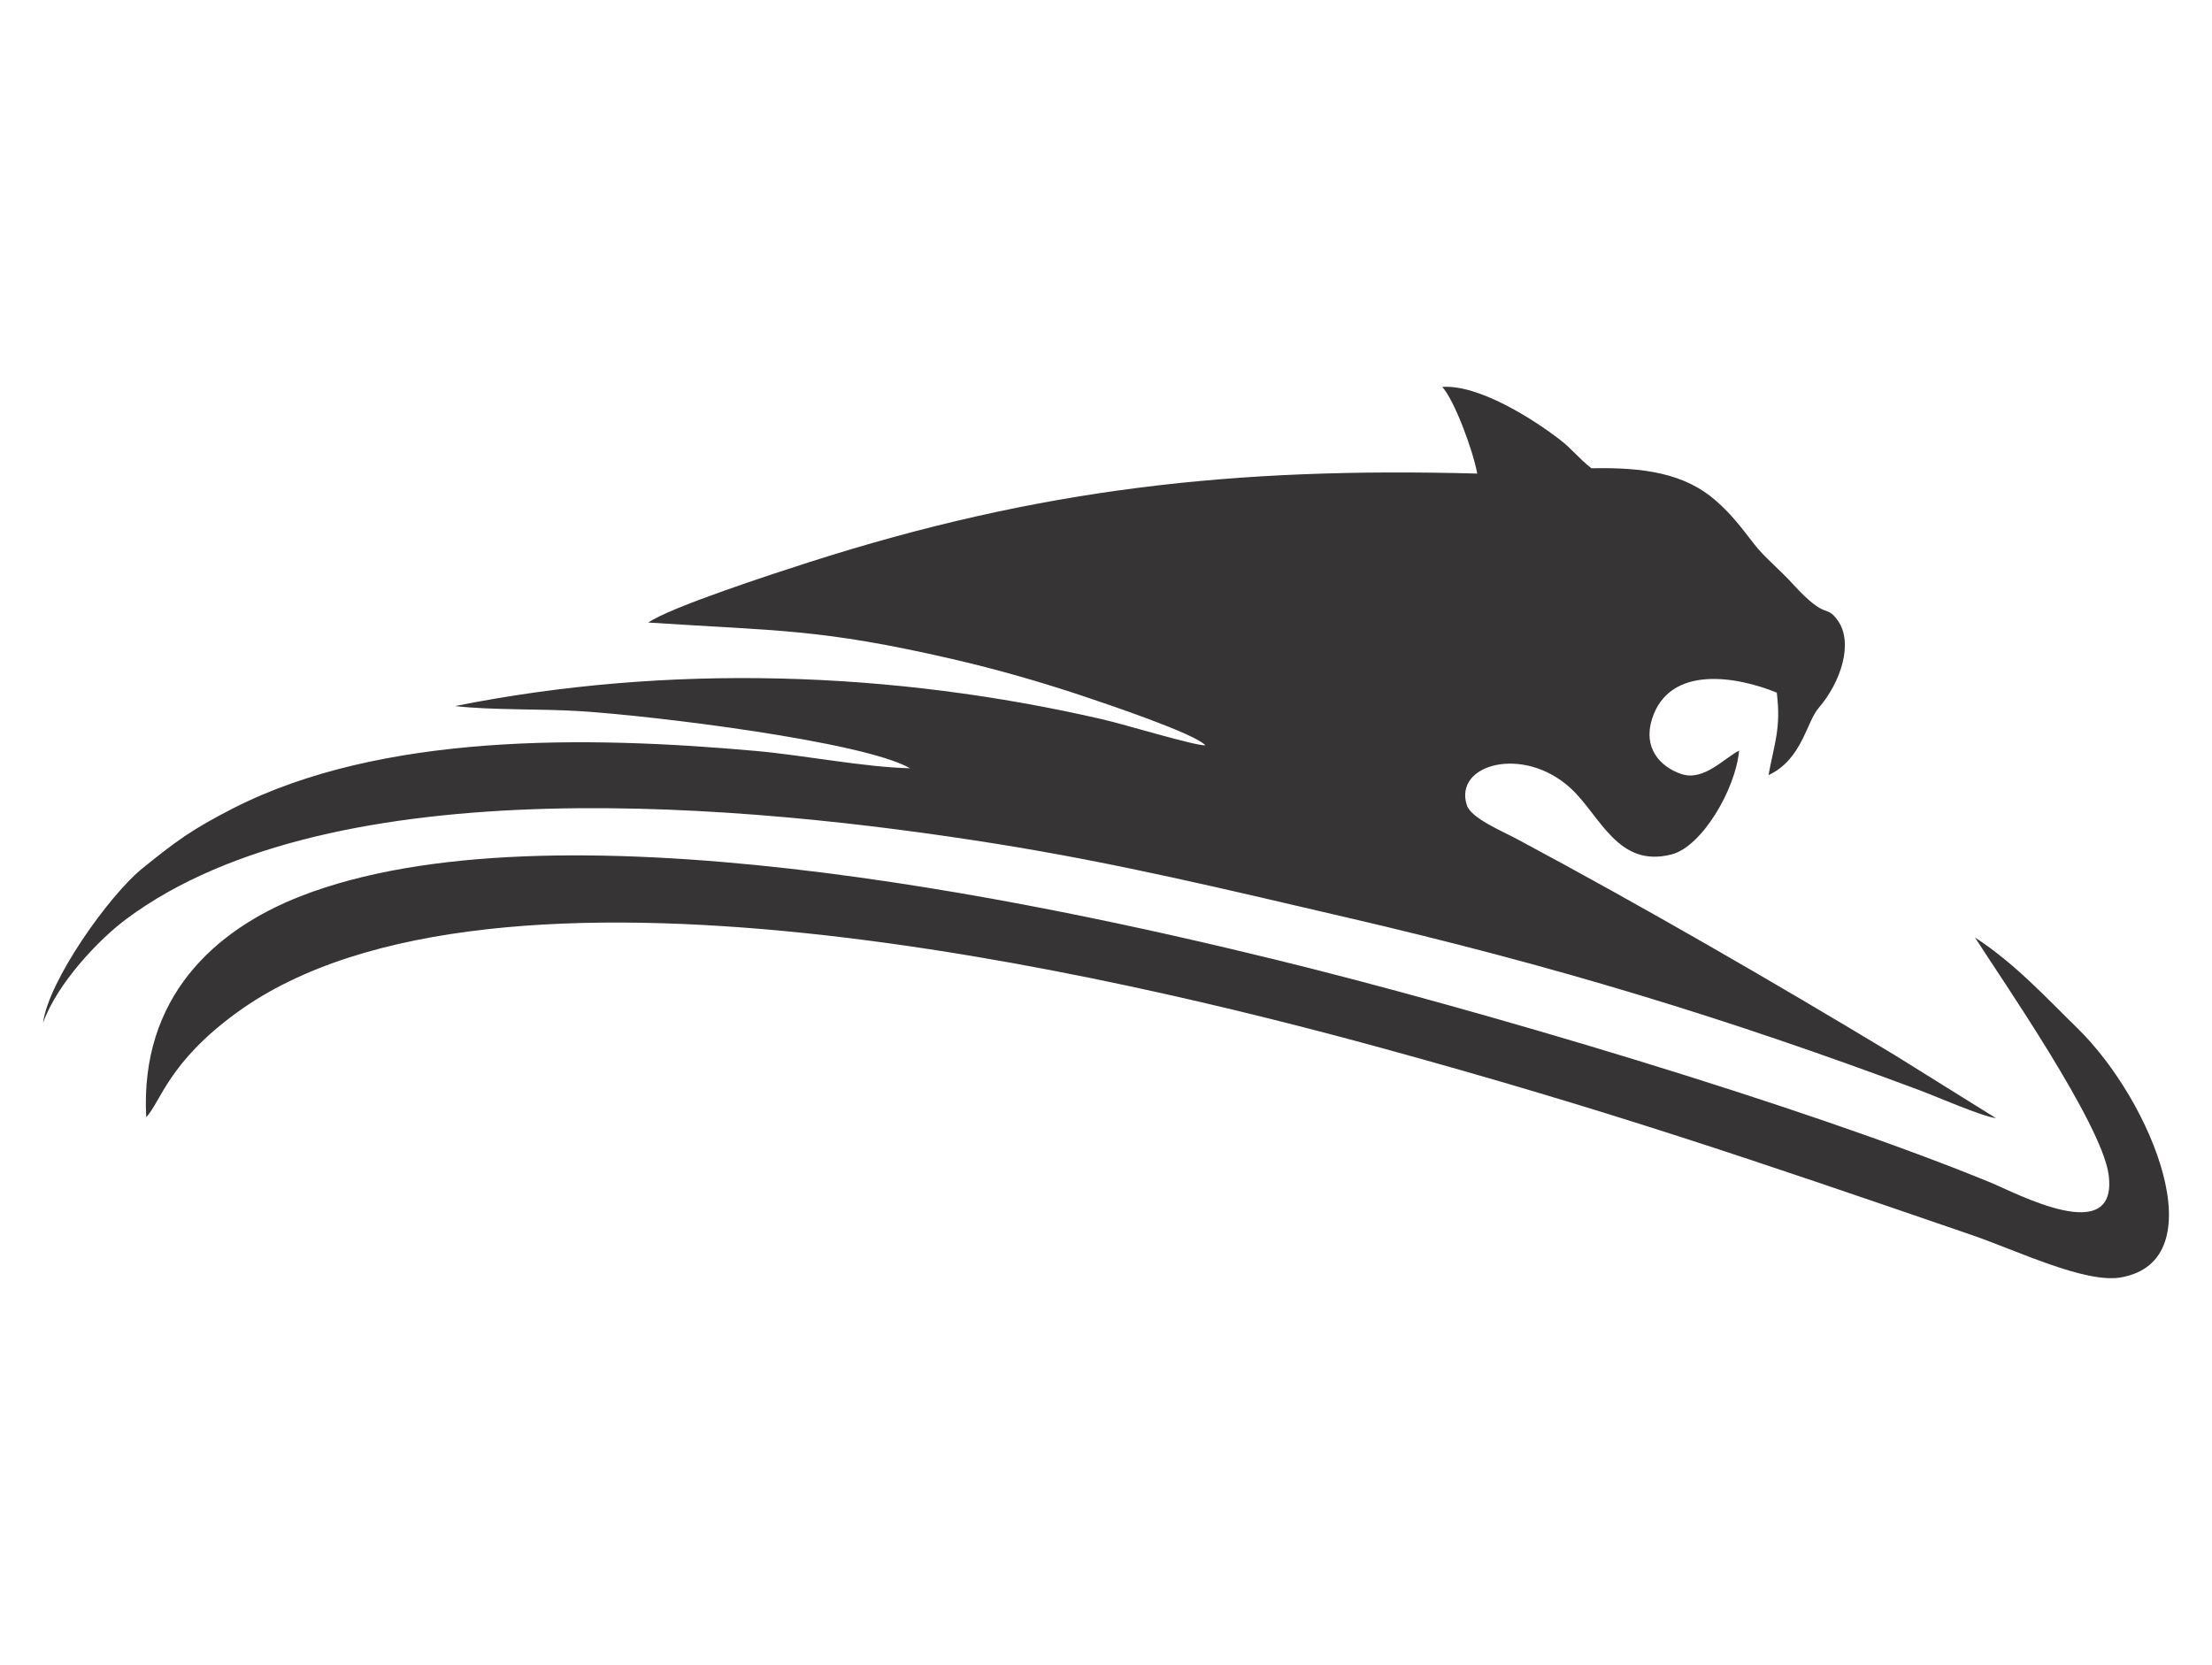 <?xml version="1.0" encoding="UTF-8"?>
<!DOCTYPE svg PUBLIC "-//W3C//DTD SVG 1.1//EN" "http://www.w3.org/Graphics/SVG/1.1/DTD/svg11.dtd">
<!-- Creator: CorelDRAW 2017 -->
<svg xmlns="http://www.w3.org/2000/svg" xml:space="preserve" width="30.48mm" height="22.945mm" version="1.1" style="shape-rendering:geometricPrecision; text-rendering:geometricPrecision; image-rendering:optimizeQuality; fill-rule:evenodd; clip-rule:evenodd"
viewBox="0 0 3047.98 2294.46"
 xmlns:xlink="http://www.w3.org/1999/xlink">
 <defs>
  <style type="text/css">
   <![CDATA[
    .fil0 {fill:#373435}
   ]]>
  </style>
 </defs>
 <g id="Capa_x0020_1">
  <path class="fil0" d="M2035.54 652.61c-333.19,-8.97 -602.3,20.04 -921.79,122.52 -47.02,15.08 -189.69,61.46 -220.49,82.79 178.08,11.73 236.39,8.17 418.65,50.2 61.86,14.26 122.57,31.74 180.58,51.14 33.94,11.36 154.83,52 168.45,67.9 -15.46,0.35 -111.01,-28.77 -140.83,-35.65 -291.14,-67.24 -599.71,-77.19 -893.17,-18.48 51.49,5.83 116.65,3.58 170.85,6.91 100.78,6.19 391.55,41.7 456.26,78.8 -63.23,-1.48 -145.57,-17.87 -212.53,-23.88 -233.28,-20.93 -515.95,-25.18 -720.31,79.09 -57.09,29.13 -79.46,45.94 -125.15,82.85 -45.27,36.56 -129.19,154.31 -136.76,212.78 19.76,-55.03 77.17,-115.1 114.58,-142.99 286.21,-213.38 862.28,-157.3 1195.78,-104.29 171.53,27.26 322.77,64.12 485.97,102 285.02,66.15 521.88,138.05 789.31,238.1 24.96,9.34 84.86,35.68 105.45,38.56l-140.57 -87.55c-166.58,-100.48 -347.66,-205.17 -518.91,-296.82 -21.82,-11.69 -63.86,-29.01 -69.71,-47.01 -18.51,-56.91 78.74,-83.13 143.54,-22.86 40.63,37.79 64.52,109.87 138.68,90.7 41.49,-10.72 87.85,-88.98 92.96,-142.96 -19.86,9.56 -48.49,42.64 -79.51,32.22 -29.69,-9.99 -53.3,-36.2 -40.38,-76.29 24.06,-74.68 116.96,-58.31 171.77,-35.9 6.22,49.46 -3.68,70.8 -11.36,113.65 46.06,-21.41 52.08,-72.71 68.87,-92.24 31.54,-36.69 48.17,-90.46 26.54,-120.85 -16.99,-23.85 -14.22,1.99 -61.84,-50.21 -18.02,-19.76 -38.98,-36.61 -53.15,-54.78 -18.04,-23.16 -30.26,-40 -52.36,-59.57 -43.18,-38.25 -99.67,-46.71 -172.17,-45.19 -19,-15.25 -26.27,-26.21 -43.25,-39.31 -37.83,-29.19 -112.39,-76.32 -162.21,-72.8 16.44,18.05 41.85,85.63 48.21,119.42zm-1834.05 887.03c20.27,-21.85 30.63,-75.74 125.06,-144.38 353.09,-256.67 1213.12,-50.79 1577.07,48.9 309.92,84.89 515.81,155.55 813.54,257.87 61.7,21.2 155.93,66.87 205.05,58.39 132.19,-22.83 43.27,-243.03 -59.87,-343.68 -43.22,-42.17 -85.48,-88.65 -140.95,-124.82 36.16,56.7 174.94,256.76 184.16,326.99 13.28,101.14 -127.28,25.22 -163.6,10.33 -261.15,-107 -709.82,-239.55 -984.62,-306.83 -337.08,-82.52 -997.51,-222.37 -1343.04,-87.38 -118.2,46.18 -221.58,139.19 -212.8,304.61z"/>
 </g>
</svg>
